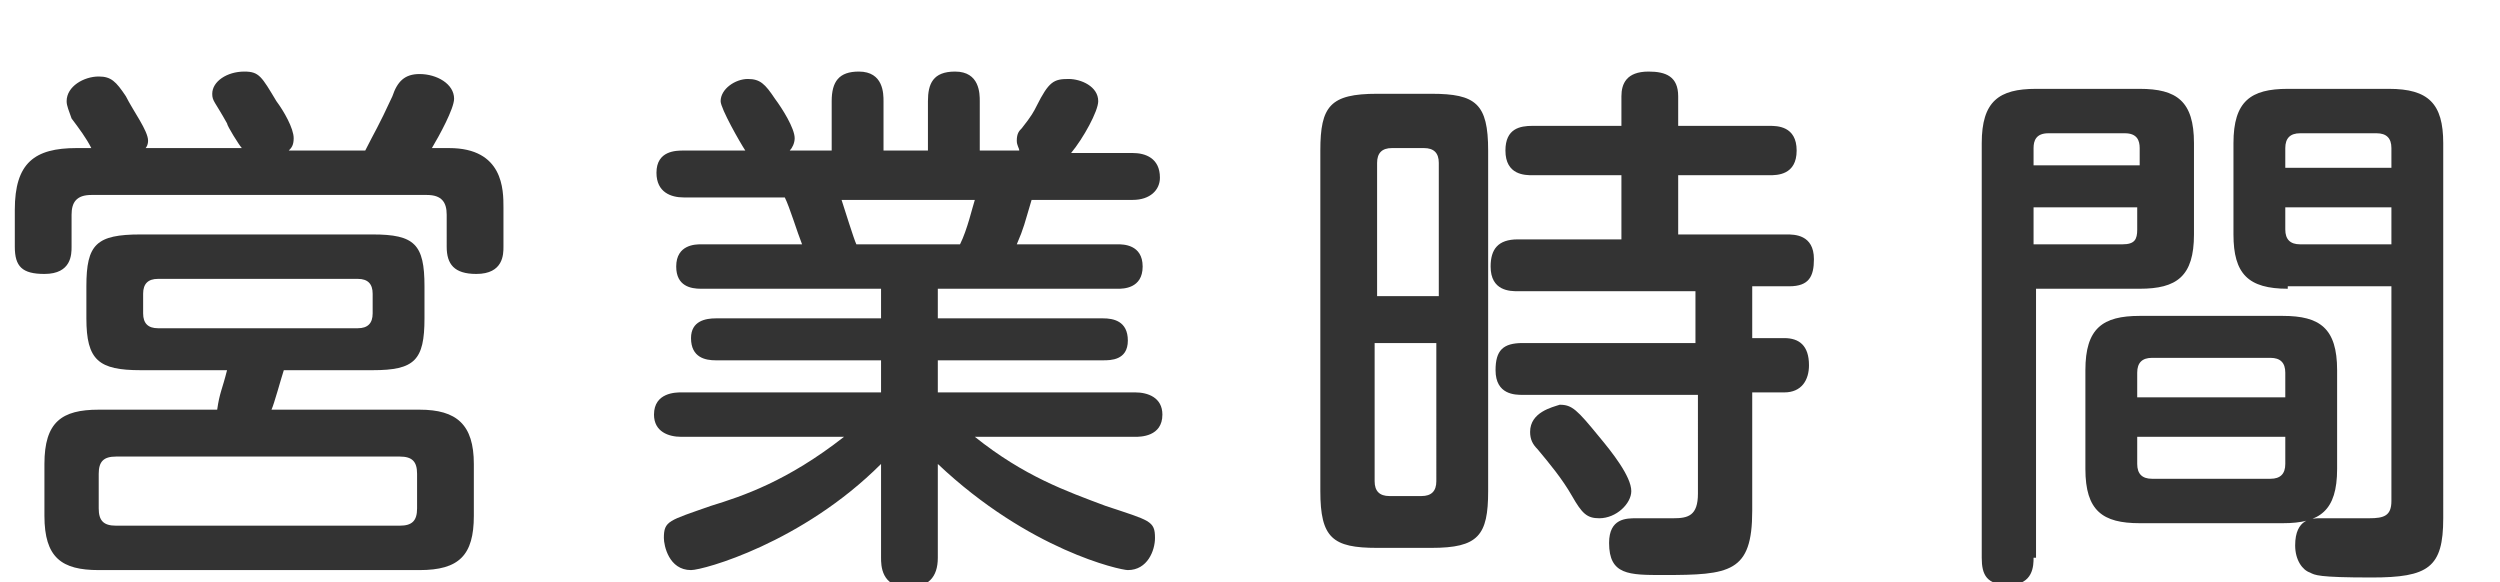 <?xml version="1.0" encoding="utf-8"?>
<!-- Generator: Adobe Illustrator 21.1.0, SVG Export Plug-In . SVG Version: 6.00 Build 0)  -->
<svg version="1.1" id="レイヤー_1" xmlns="http://www.w3.org/2000/svg" xmlns:xlink="http://www.w3.org/1999/xlink" x="0px"
	 y="0px" viewBox="0 0 101.3 23.6" style="enable-background:new 0 0 101.3 23.6;" xml:space="preserve">
<style type="text/css">
	.st0{fill:#333333;}
</style>
<g>
	<g>
		<path class="st0" d="M9.8,6C9.7,5.9,9.2,5.1,9.2,5C8.7,4.1,8.6,4.1,8.6,3.8c0-0.5,0.6-0.9,1.3-0.9c0.6,0,0.7,0.2,1.3,1.2
			c0.3,0.4,0.7,1.1,0.7,1.5c0,0.3-0.1,0.4-0.2,0.5h3.1c0.4-0.8,0.5-0.9,1.1-2.2C16.1,3.3,16.4,3,17,3c0.7,0,1.4,0.4,1.4,1
			c0,0.4-0.6,1.5-0.9,2h0.7c2.2,0,2.2,1.7,2.2,2.4V10c0,0.3,0,1.1-1.1,1.1c-0.9,0-1.2-0.4-1.2-1.1V8.7c0-0.5-0.2-0.8-0.8-0.8H3.7
			c-0.6,0-0.8,0.3-0.8,0.8V10c0,0.3,0,1.1-1.1,1.1c-0.9,0-1.2-0.3-1.2-1.1V8.5C0.6,6.6,1.4,6,3.1,6h0.6C3.5,5.6,3.2,5.2,2.9,4.8
			C2.8,4.5,2.7,4.3,2.7,4.1c0-0.6,0.7-1,1.3-1c0.5,0,0.7,0.2,1.1,0.8C5.4,4.5,6,5.3,6,5.7C6,5.9,5.9,6,5.9,6H9.8z M5.7,15
			c-1.7,0-2.2-0.4-2.2-2.1v-1.3c0-1.7,0.4-2.1,2.2-2.1h9.4c1.7,0,2.1,0.4,2.1,2.1v1.3c0,1.7-0.4,2.1-2.1,2.1h-3.6
			c-0.1,0.3-0.4,1.4-0.5,1.6H17c1.5,0,2.2,0.6,2.2,2.2v2.1c0,1.6-0.6,2.2-2.2,2.2h-13c-1.5,0-2.2-0.5-2.2-2.2v-2.1
			c0-1.7,0.7-2.2,2.2-2.2h4.8C8.9,15.9,9,15.8,9.2,15H5.7z M16.9,19.2c0-0.5-0.2-0.7-0.7-0.7H4.7c-0.5,0-0.7,0.2-0.7,0.7v1.4
			c0,0.5,0.2,0.7,0.7,0.7h11.5c0.5,0,0.7-0.2,0.7-0.7V19.2z M15.1,11.9c0-0.4-0.2-0.6-0.6-0.6H6.4c-0.4,0-0.6,0.2-0.6,0.6v0.8
			c0,0.4,0.2,0.6,0.6,0.6h8.1c0.4,0,0.6-0.2,0.6-0.6V11.9z"/>
		<path class="st0" d="M33.7,6.1v-2c0-0.8,0.3-1.2,1.1-1.2c1,0,1,0.9,1,1.2v2h1.8v-2c0-0.7,0.2-1.2,1.1-1.2c1,0,1,0.9,1,1.2v2h1.6
			c0-0.1-0.1-0.2-0.1-0.4c0-0.3,0.1-0.4,0.2-0.5c0.4-0.5,0.5-0.7,0.6-0.9c0.5-1,0.7-1.1,1.3-1.1c0.5,0,1.2,0.3,1.2,0.9
			c0,0.4-0.6,1.5-1.1,2.1h2.5c0.5,0,1.1,0.2,1.1,1c0,0.5-0.4,0.9-1.1,0.9h-4.1c-0.3,1-0.3,1.1-0.6,1.8h4.1c0.2,0,1,0,1,0.9
			c0,0.9-0.8,0.9-1,0.9h-7.3v1.2h6.7c0.4,0,1,0.1,1,0.9c0,0.8-0.7,0.8-1,0.8h-6.7v1.3h8c0.5,0,1.1,0.2,1.1,0.9
			c0,0.9-0.9,0.9-1.1,0.9h-6.5c2,1.6,3.7,2.2,5.3,2.8c1.8,0.6,2,0.6,2,1.3c0,0.5-0.3,1.3-1.1,1.3c-0.3,0-4-0.8-7.7-4.3v3.8
			c0,0.8-0.4,1.2-1.2,1.2c-1.1,0-1.1-0.9-1.1-1.2v-3.8c-3.2,3.2-7.2,4.3-7.7,4.3c-0.9,0-1.1-1-1.1-1.3c0-0.7,0.2-0.7,1.9-1.3
			c1.3-0.4,3.1-1,5.4-2.8h-6.6c-0.5,0-1.1-0.2-1.1-0.9c0-0.9,0.9-0.9,1.1-0.9h8.1v-1.3H29c-0.4,0-1-0.1-1-0.9c0-0.7,0.6-0.8,1-0.8
			h6.7v-1.2h-7.3c-0.4,0-1-0.1-1-0.9c0-0.9,0.8-0.9,1-0.9h4.1C32.3,9.4,32,8.4,31.8,8h-4.1c-0.5,0-1.1-0.2-1.1-1
			c0-0.9,0.8-0.9,1.1-0.9h2.5c-0.2-0.3-1-1.7-1-2c0-0.5,0.6-0.9,1.1-0.9c0.5,0,0.7,0.2,1.1,0.8c0.3,0.4,0.8,1.2,0.8,1.6
			c0,0.2-0.1,0.4-0.2,0.5H33.7z M38.9,9.9c0.3-0.6,0.5-1.5,0.6-1.8h-5.4c0.1,0.3,0.5,1.6,0.6,1.8H38.9z"/>
		<path class="st0" d="M60.3,19.9c0,1.8-0.4,2.3-2.3,2.3h-2.2c-1.8,0-2.3-0.4-2.3-2.3V6.1c0-1.8,0.4-2.3,2.3-2.3h2.2
			c1.8,0,2.3,0.4,2.3,2.3V19.9z M58.3,12V6.6c0-0.4-0.2-0.6-0.6-0.6h-1.3c-0.4,0-0.6,0.2-0.6,0.6V12H58.3z M58.3,13.9h-2.6v5.6
			c0,0.4,0.2,0.6,0.6,0.6h1.3c0.4,0,0.6-0.2,0.6-0.6V13.9z M61.7,16c-0.3,0-1.1,0-1.1-1c0-0.8,0.3-1.1,1.1-1.1h7v-2.1h-7.2
			c-0.3,0-1.1,0-1.1-1c0-0.7,0.3-1.1,1.1-1.1h4.2V7.1h-3.6c-0.3,0-1.1,0-1.1-1c0-0.9,0.6-1,1.1-1h3.6V3.9c0-0.5,0.2-1,1.1-1
			c0.7,0,1.2,0.2,1.2,1v1.2h3.7c0.3,0,1.1,0,1.1,1c0,1-0.8,1-1.1,1H68v2.4h4.4c0.3,0,1.1,0,1.1,1c0,0.7-0.2,1.1-1,1.1H71v2.1h1.3
			c0.6,0,1,0.3,1,1.1c0,0.6-0.3,1.1-1,1.1H71v4.8c0,2.5-0.9,2.6-3.6,2.6c-1.4,0-2.2,0-2.2-1.3c0-1,0.7-1,1.1-1c0.2,0,1.3,0,1.5,0
			c0.6,0,1-0.1,1-1V16H61.7z M64.8,17.7c0.5,0.6,1.3,1.6,1.3,2.2c0,0.5-0.6,1.1-1.3,1.1c-0.5,0-0.7-0.2-1.1-0.9
			c-0.4-0.7-0.9-1.3-1.4-1.9C62.1,18,62,17.8,62,17.5c0-0.8,0.9-1,1.2-1.1C63.7,16.4,63.9,16.6,64.8,17.7z"/>
		<path class="st0" d="M82.4,22.6c0,0.3,0,1.1-1,1.1c-0.9,0-1.1-0.4-1.1-1.1V5.8c0-1.7,0.7-2.2,2.2-2.2h4.2c1.5,0,2.2,0.5,2.2,2.2
			v3.7c0,1.7-0.7,2.2-2.2,2.2h-4.2V22.6z M86.7,6.8V6c0-0.3-0.1-0.6-0.6-0.6H83c-0.5,0-0.6,0.3-0.6,0.6v0.7H86.7z M82.4,8.4v1.5H86
			c0.5,0,0.6-0.2,0.6-0.6V8.4H82.4z M94.7,19c0,1.7-0.7,2.2-2.2,2.2h-5.8c-1.5,0-2.2-0.5-2.2-2.2V15c0-1.7,0.7-2.2,2.2-2.2h5.8
			c1.5,0,2.2,0.5,2.2,2.2V19z M86.6,16.1h6v-1c0-0.4-0.2-0.6-0.6-0.6h-4.8c-0.4,0-0.6,0.2-0.6,0.6V16.1z M86.6,17.7v1.1
			c0,0.4,0.2,0.6,0.6,0.6H92c0.4,0,0.6-0.2,0.6-0.6v-1.1H86.6z M92.7,11.7c-1.6,0-2.2-0.6-2.2-2.2V5.8c0-1.7,0.7-2.2,2.2-2.2h4.1
			c1.6,0,2.2,0.6,2.2,2.2V21c0,2-0.6,2.4-2.9,2.4c-2.2,0-2.3-0.1-2.5-0.2c-0.3-0.1-0.6-0.5-0.6-1.1c0-1.1,0.7-1.1,1-1.1
			c0.3,0,1.7,0,2,0c0.6,0,0.9-0.1,0.9-0.7v-8.7H92.7z M92.6,6.8h4.3V6c0-0.4-0.2-0.6-0.6-0.6h-3.1c-0.4,0-0.6,0.2-0.6,0.6V6.8z
			 M96.9,8.4h-4.3v0.9c0,0.4,0.2,0.6,0.6,0.6h3.7V8.4z"/>
	</g>
</g>
</svg>
